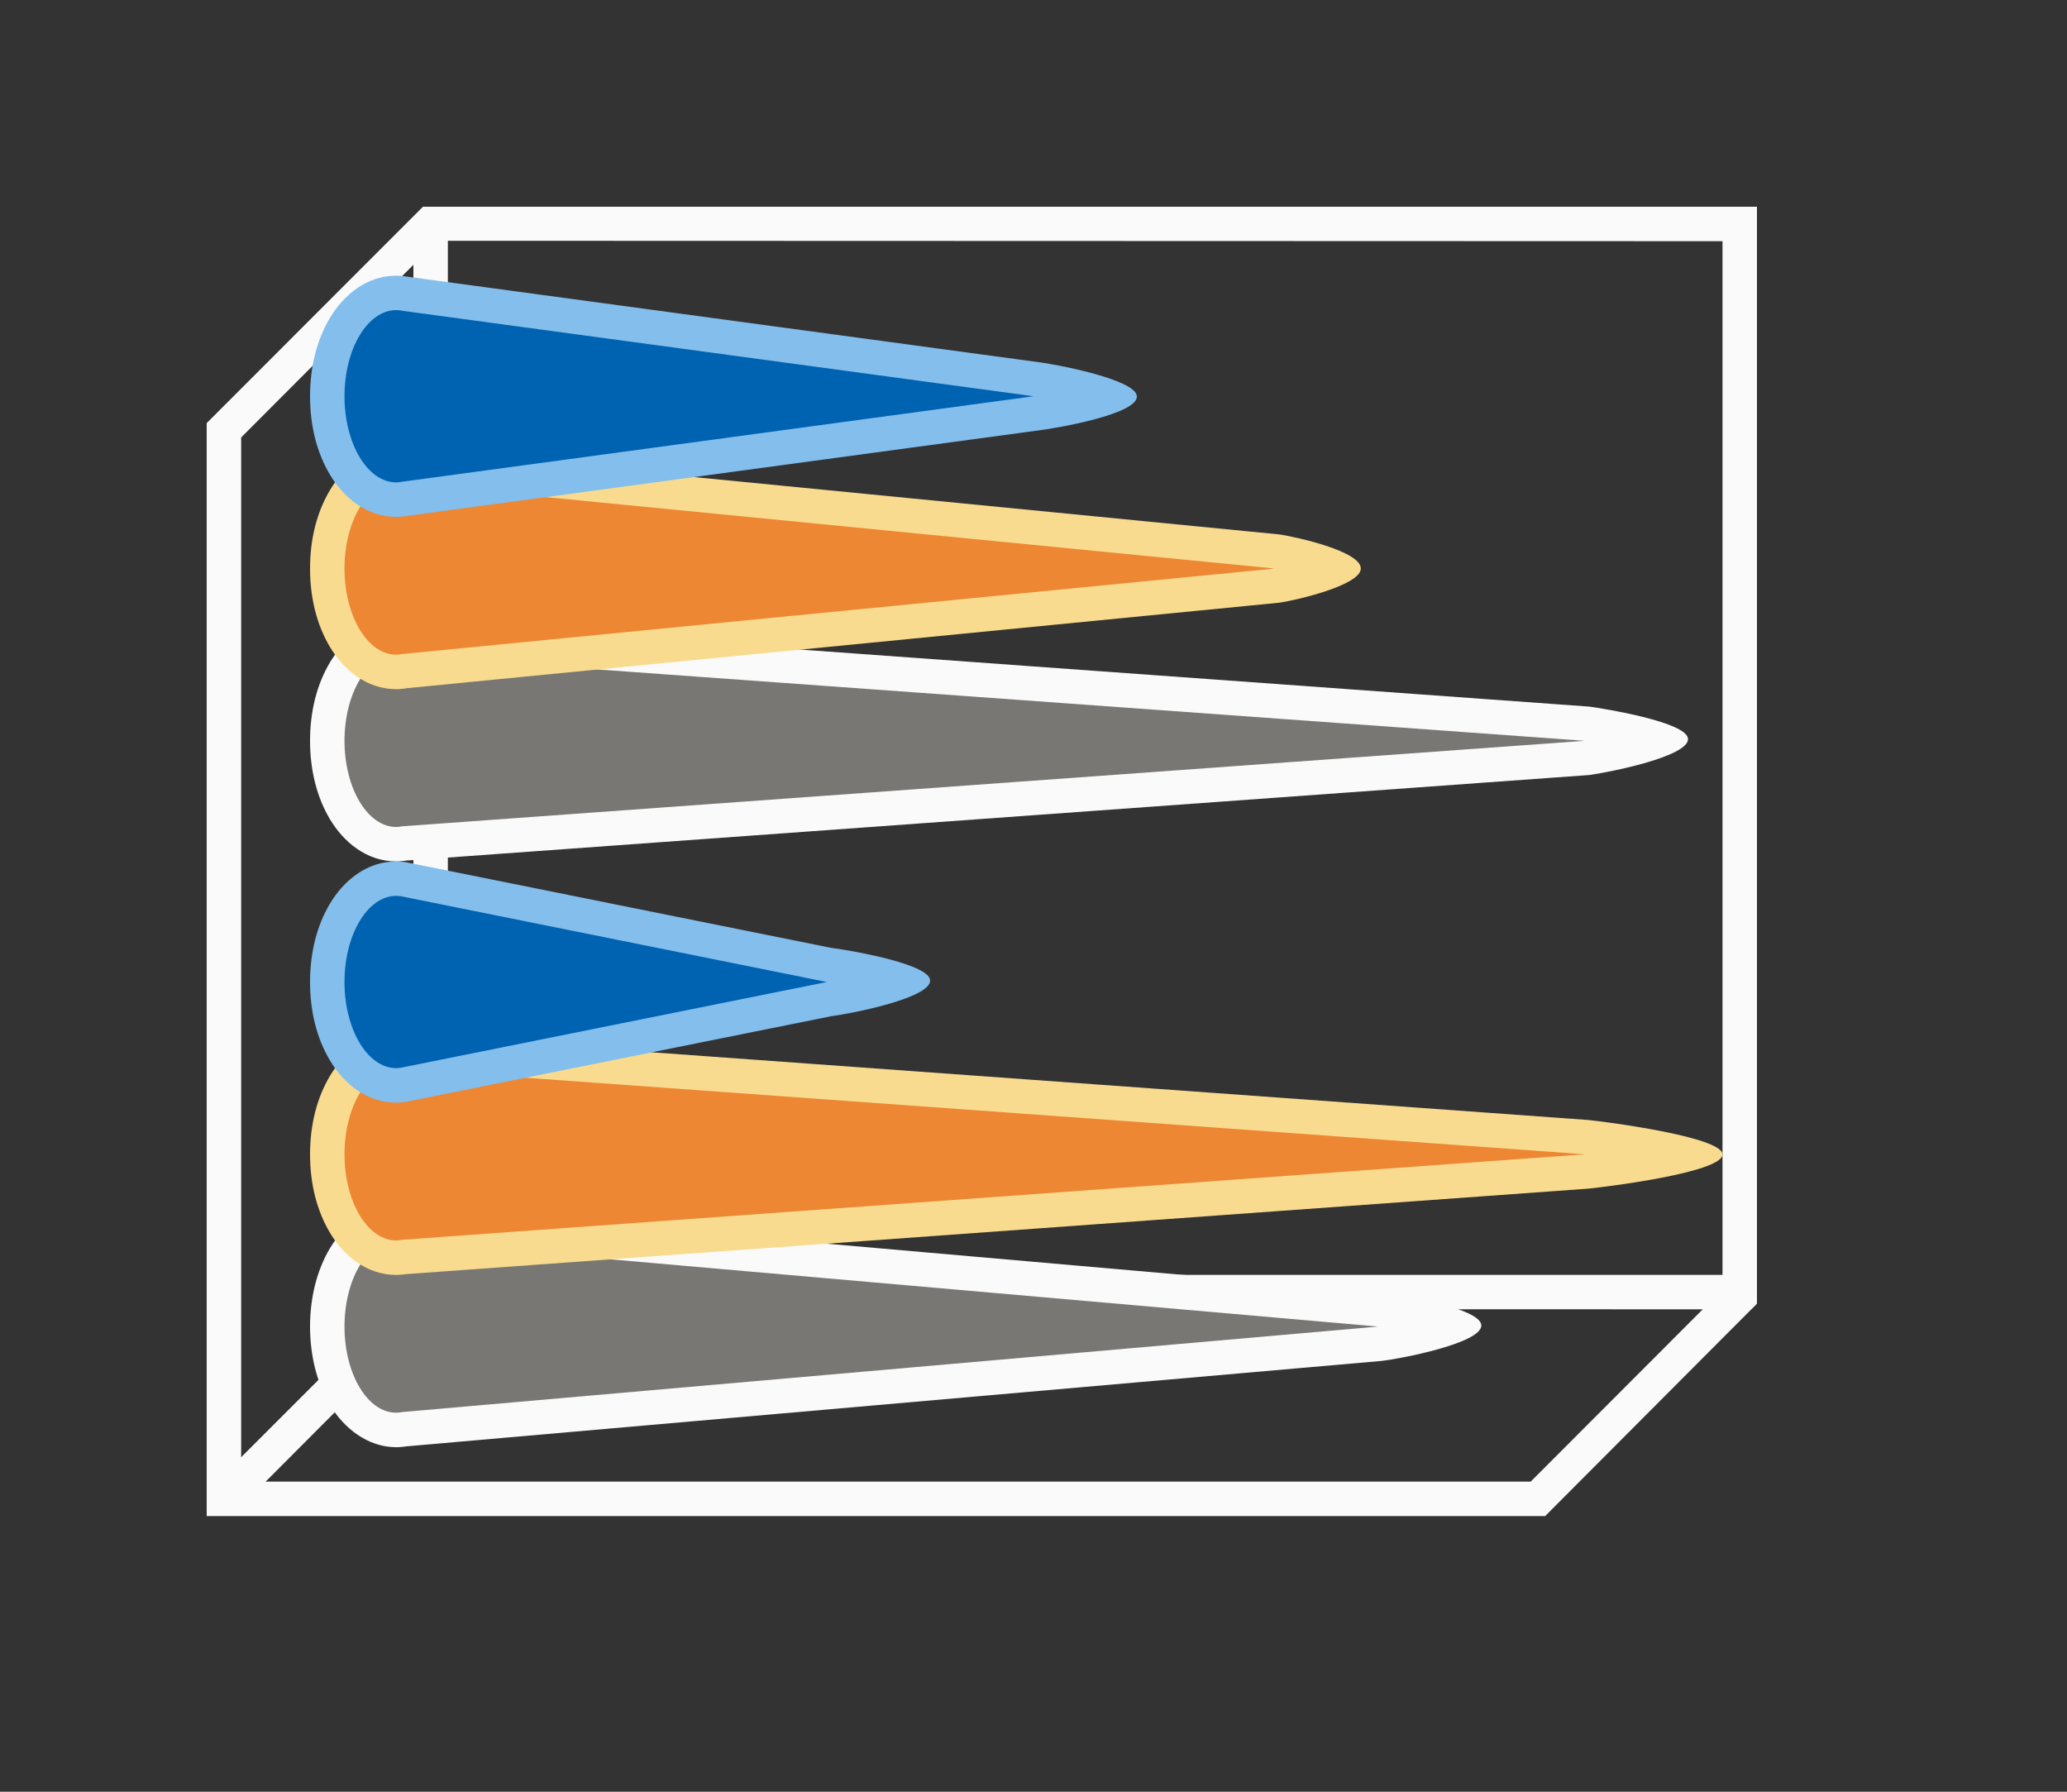 <svg height="52" viewBox="0 0 60 52" width="60" xmlns="http://www.w3.org/2000/svg"><rect x="0" y="0" width="60" height="52" fill="#333333" stroke="none"/><path d="m12.277 6-5.277 5.279-1 1v30.721 1h38.852l5.984-6h.004l.16-.164v-.836-30-1zm.723.988 37 .012v30h-37zm-1 .697v29.314.291l-5 5.002v-29.596zm.709 30.303 36.717.012-4.994 5h-36.721z" fill="#fafafa"/><g transform="matrix(0 1 -1 0 50 -5)"><path d="m43.459 7.002c-.493.02-.898 2.396-.953 2.887l-2.48 28.316.016-.094c-.026.126-.041.255-.041.385-0.0.001-0.0.003 0 .004 0 .829.558 1.521 1.219 1.918.661.397 1.47.582 2.281.582s1.62-.186 2.281-.582 1.219-1.089 1.219-1.918c0-.005 0-.009 0-.014-.002-.117-.014-.234-.037-.348l.014.084-2.482-28.334c-.059-.521-.511-2.909-1.035-2.887z" fill="#fafafa"/><path d="m43.5 10-2.48 28.316c-.013.061-.019.122-.02.184 0 .828 1.119 1.5 2.5 1.5s2.5-.672 2.5-1.5c-.001-.055-.007-.111-.018-.166z" fill="#797774"/><path d="m38.5-0c-.506.012-.948 3.402-.996 3.906l-2.48 34.316.018-.111c-.026.126-.041.255-.041.385-0.0.001-0.0.003 0 .004 0 .865.572 1.531 1.217 1.918.645.387 1.431.582 2.283.582s1.638-.195 2.283-.582c.645-.387 1.217-1.053 1.217-1.918 0-.005 0-.009 0-.014-.002-.117-.014-.233-.037-.348l.016.102-2.482-34.334c-.05-.522-.472-3.919-.996-3.906z" fill="#f8db8f"/><path d="m38.5 4-2.48 34.316c-.013.061-.019.122-.02.184 0 .828 1.119 1.5 2.5 1.5s2.5-.672 2.5-1.5c-.001-.055-.007-.111-.018-.166z" fill="#ed8733"/><path d="m33.449 23.002c-.485.025-.882 2.395-.941 2.877l-2.48 12.316.014-.084c-.026.126-.041.255-.041.385-0.0.001-0.0.003 0 .004 0 .865.572 1.531 1.217 1.918.645.387 1.431.582 2.283.582s1.638-.195 2.283-.582c.645-.387 1.217-1.053 1.217-1.918 0-.005 0-.009 0-.014-.002-.117-.014-.233-.037-.348l.012.074-2.482-12.334c-.064-.521-.519-2.903-1.043-2.877z" fill="#83beec"/><path d="m33.5 26-2.48 12.316c-.013.061-.019.122-.02.184 0 .828 1.119 1.5 2.5 1.5s2.5-.672 2.5-1.5c-.001-.055-.007-.111-.018-.166z" fill="#0063b1"/><path d="m26.439 1.002c-.478.029-.869 2.392-.932 2.867l-2.48 34.316.014-.074c-.026.126-.041.255-.041.385-0.0.001-0.0.003 0 .004 0 .865.572 1.531 1.217 1.918.645.387 1.431.582 2.283.582s1.638-.195 2.283-.582c.645-.387 1.217-1.053 1.217-1.918 0-.005 0-.009 0-.014-.002-.117-.014-.233-.037-.348l.012.064-2.482-34.334c-.069-.521-.529-2.899-1.053-2.867z" fill="#fafafa"/><path d="m26.5 4-2.48 34.316c-.013.061-.019.122-.02.184 0 .828 1.119 1.5 2.5 1.5s2.5-.672 2.5-1.5c-.001-.055-.007-.111-.018-.166z" fill="#797774"/><path d="m21.5 10.5c-.499-.008-.911 1.853-.988 2.346l-2.48 25.316.01-.051c-.026.126-.041.255-.041.385-0.0.001-0.0.003 0 .004 0 .865.572 1.531 1.217 1.918.645.387 1.431.582 2.283.582s1.638-.195 2.283-.582c.645-.387 1.217-1.053 1.217-1.918 0-.005 0-.009 0-.014-.002-.117-.014-.233-.037-.348l.008.041-2.482-25.334c-.075-.481-.501-2.338-.988-2.346z" fill="#f8db8f"/><path d="m21.5 13-2.48 25.316c-.013.061-.019.122-.02.184 0 .828 1.119 1.5 2.5 1.5s2.5-.672 2.5-1.5c-.001-.055-.007-.111-.018-.166z" fill="#ed8733"/><path d="m16.5 17c-.492.021-.938 2.398-.994 2.887l-2.48 18.316.016-.092c-.026.126-.041.255-.041.385-0.0.001-0.0.003 0 .004 0 .865.572 1.531 1.217 1.918.645.387 1.431.582 2.283.582s1.638-.195 2.283-.582c.645-.387 1.217-1.053 1.217-1.918 0-.005 0-.009 0-.014-.002-.117-.014-.233-.037-.348l.014.082-2.482-18.334c-.06-.521-.47-2.91-.994-2.887z" fill="#83beec"/><path d="m16.5 20-2.48 18.316c-.013.061-.019.122-.02.184 0 .828 1.119 1.5 2.5 1.5s2.5-.672 2.5-1.5c-.001-.055-.007-.111-.018-.166z" fill="#0063b1"/></g></svg>
